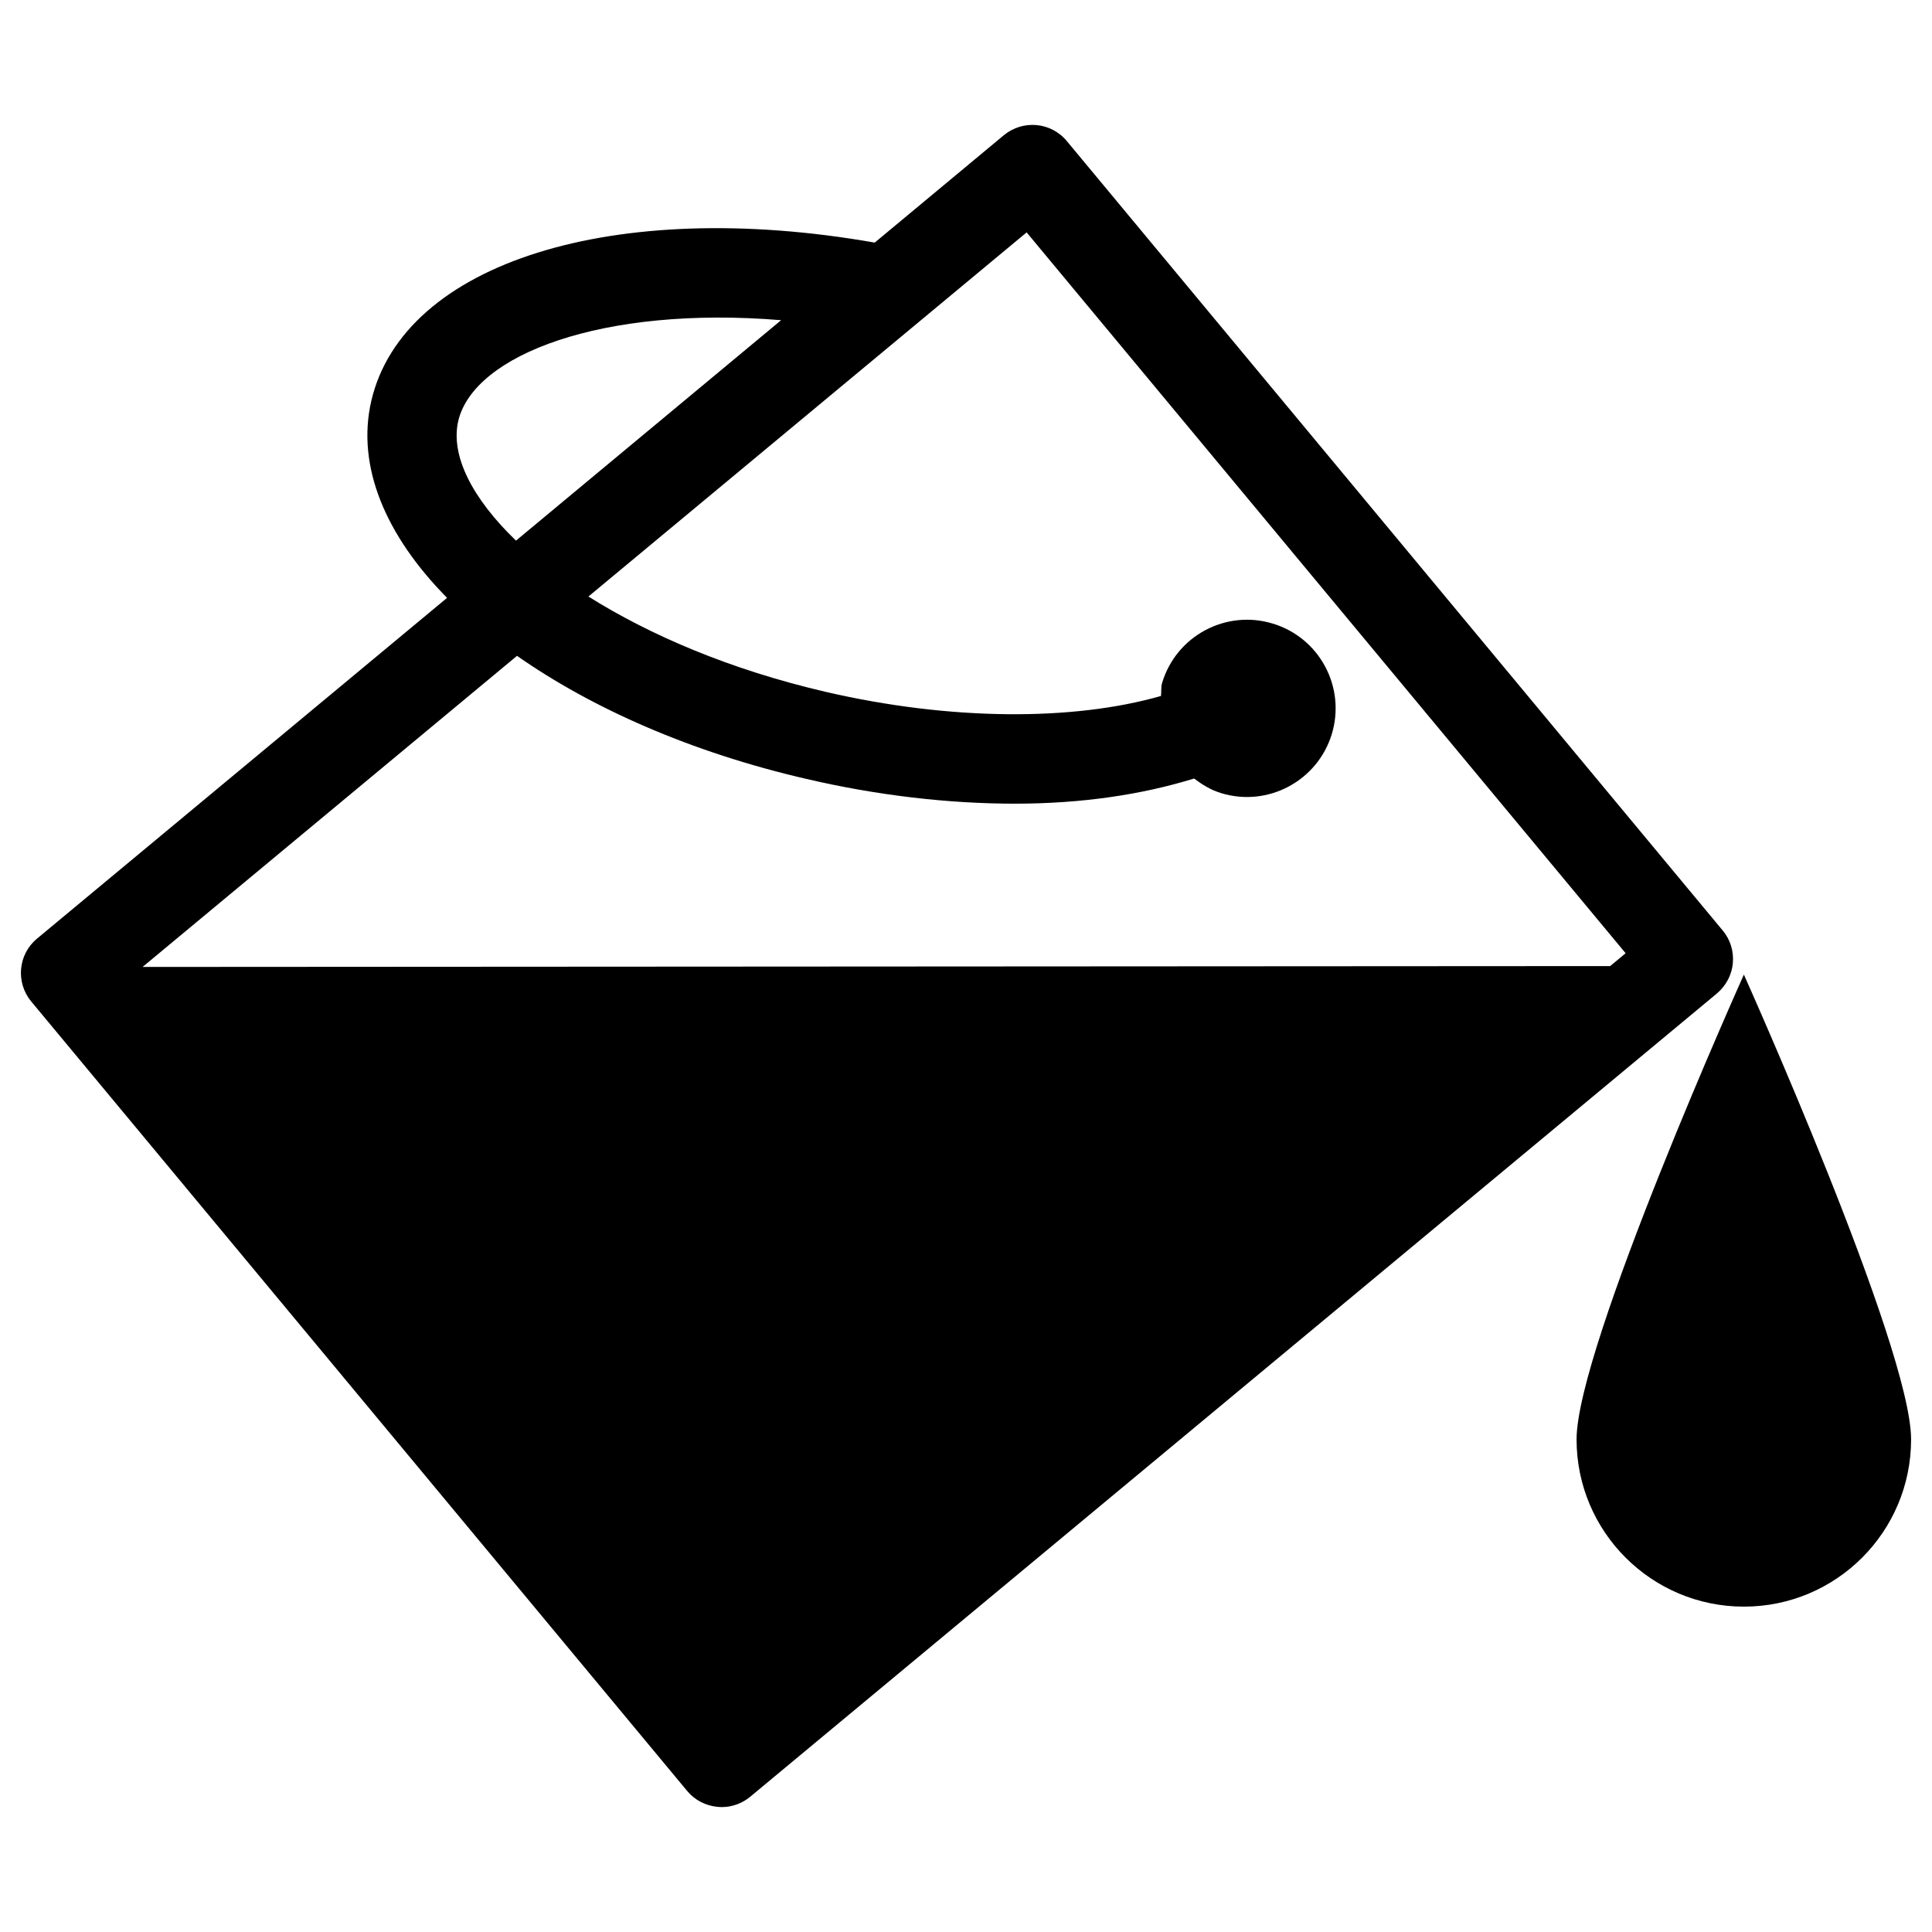 <svg xmlns="http://www.w3.org/2000/svg" xmlns:xlink="http://www.w3.org/1999/xlink" version="1.1" x="0px" y="0px" width="100px" height="100px" viewBox="0 0 100 100" enable-background="new 0 0 100 100" xml:space="preserve">
<g id="Captions">
</g>
<g id="Your_Icon">
	<path d="M89.691,49.851c0.056-0.609-0.127-1.217-0.523-1.688L55.216,7.299c-0.813-0.983-2.271-1.114-3.256-0.302l-6.685,5.56   c-13.468-2.367-24.385,1.029-26.057,8.193c-0.782,3.392,0.74,6.969,3.922,10.195L1.917,48.582   c-0.985,0.817-1.114,2.271-0.301,3.254L35.568,92.7c0.396,0.478,0.963,0.765,1.575,0.823c0.064,0.006,0.139,0.012,0.203,0.012   c0.547,0,1.061-0.188,1.479-0.531l50.045-41.585C89.337,51.022,89.64,50.46,89.691,49.851z M23.718,21.793   c0.804-3.431,7.467-5.982,16.713-5.22l-13.723,11.41C24.436,25.793,23.311,23.581,23.718,21.793z M83.342,50.004L7.38,50.049   l19.381-16.103c3.889,2.722,9.021,4.992,14.944,6.363c3.718,0.869,7.406,1.289,10.832,1.289c3.439,0,6.567-0.466,9.269-1.302   c0.419,0.316,0.87,0.597,1.402,0.757c2.42,0.738,4.982-0.631,5.724-3.052c0.737-2.423-0.621-4.987-3.056-5.725   c-2.421-0.736-4.982,0.63-5.72,3.054c-0.077,0.229-0.033,0.46-0.064,0.693c-4.554,1.306-10.907,1.281-17.346-0.211   c-4.972-1.155-9.116-2.944-12.29-4.936l22.682-18.848l31.004,37.311L83.342,50.004z M90.263,50.445c0,0-8.66,19.28-8.66,24.057   c0,4.779,3.879,8.657,8.66,8.657c4.785,0,8.655-3.878,8.655-8.657C98.918,69.725,90.263,50.445,90.263,50.445z"/>
</g>
</svg>